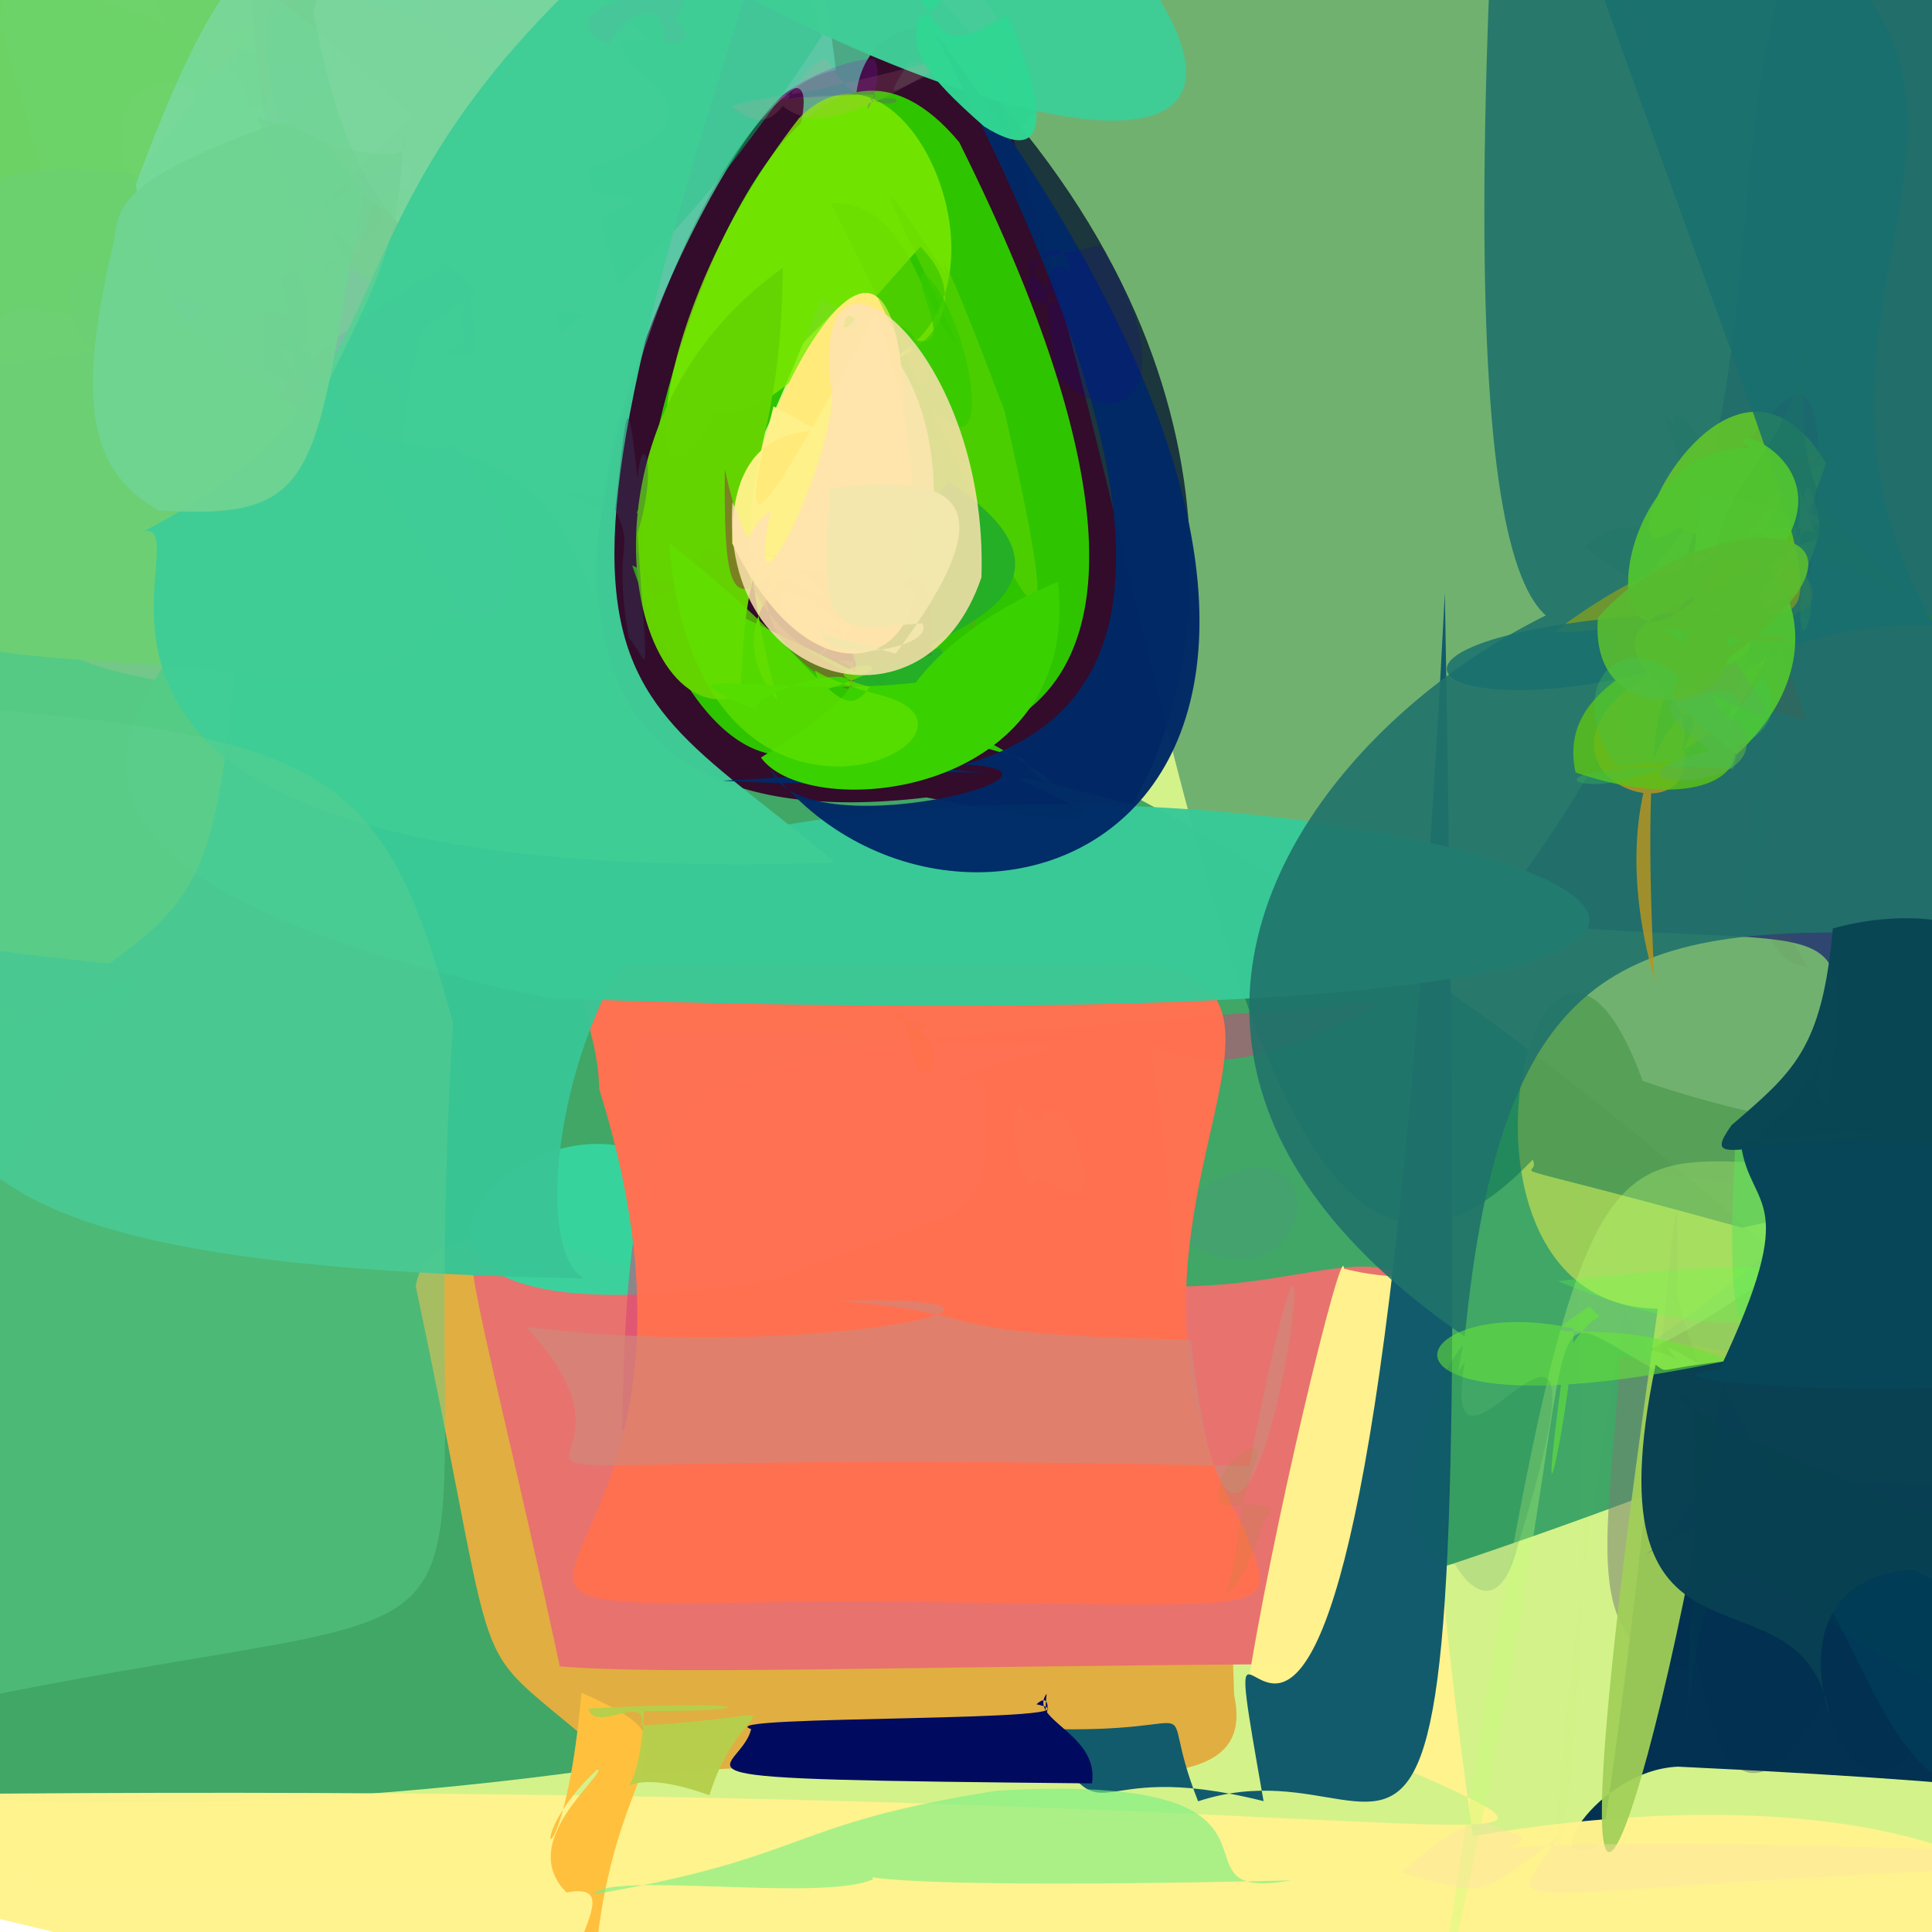 <?xml version="1.0" ?>
<svg xmlns="http://www.w3.org/2000/svg" version="1.1" width="512" height="512">
  <defs/>
  <g>
    <path stroke-width="0" fill="rgb(12, 169, -6)" opacity="1.173" stroke="rgb(139, 182, 153)" stroke-opacity="1.0" stroke-linecap="round" stroke-linejoin="round" d="M 212.264 171.889 C 81.963 70.199 139.083 154.617 -21.421 298.508 C -50.368 273.618 -31.851 244.604 5.244 201.875 C 61.988 86.205 65.135 74.846 76.923 106.639 C 270.531 186.372 147.509 44.394 212.264 171.889"/>
    <path stroke-width="0" fill="rgb(307, 305, 146)" opacity="0.768" stroke="rgb(108, 164, 111)" stroke-opacity="1.0" stroke-linecap="round" stroke-linejoin="round" d="M 139.722 -38.213 C 88.245 151.175 123.763 228.015 5.249 271.283 C -46.442 225.625 -45.62 209.984 -47.317 66.33 C -49.113 -8.182 -55.948 -28.422 15.614 -48.402 C 199.617 -48.197 200.758 -41.449 139.722 -38.213"/>
    <path stroke-width="0" fill="rgb(183, 233, 59)" opacity="0.597" stroke="rgb(245, 97, 201)" stroke-opacity="1.0" stroke-linecap="round" stroke-linejoin="round" d="M 563.839 -46.57 C 586.016 497.634 588.241 535.387 540.017 496.729 C -105.357 502.343 -87.801 502.675 -95.06 478.902 C 79.878 144.455 146.983 152.897 333.192 -51.627 C 391.435 -64.825 407.012 -154.89 563.839 -46.57"/>
    <path stroke-width="0" fill="rgb(10, 139, 89)" opacity="0.733" stroke="rgb(144, 236, 18)" stroke-opacity="1.0" stroke-linecap="round" stroke-linejoin="round" d="M 279.921 24.14 C 62.487 241.456 201.595 66.787 507.877 367.42 C 133.429 528.265 -183.068 504.756 -294.335 352.474 C 35.309 6.241 16.884 -19.985 241.315 -40.925 C 283.11 -42.719 297.681 -45.414 279.921 24.14"/>
    <path stroke-width="0" fill="rgb(155, 52, 98)" opacity="0.524" stroke="rgb(5, 212, 198)" stroke-opacity="1.0" stroke-linecap="round" stroke-linejoin="round" d="M 256.643 313.209 C 286.096 285.953 273.432 290.722 217.486 337.94 C 205.533 339.581 199.627 332.321 199.68 287.812 C 253.528 274.243 285.072 282.319 292.047 287.707 C 237.461 291.842 249.178 304.12 256.643 313.209"/>
    <path stroke-width="0" fill="rgb(225, 174, 65)" opacity="1.015" stroke="rgb(249, 203, 117)" stroke-opacity="1.0" stroke-linecap="round" stroke-linejoin="round" d="M 327.05 449.155 C 335.363 487.389 261.056 459.93 166.786 470.871 C 120.116 428.13 135.738 461.486 110.175 340.901 C 114.052 314.88 176.234 331.273 239.95 376.276 C 239.087 290.281 322.138 261.229 327.05 449.155"/>
    <path stroke-width="0" fill="rgb(232, 114, 110)" opacity="1.116" stroke="rgb(30, 163, 36)" stroke-opacity="1.0" stroke-linecap="round" stroke-linejoin="round" d="M 381.846 348.228 C 357.194 464.702 367.391 460.354 340.174 441.009 C 232.374 441.752 175.42 443.832 148.368 441.611 C 101.923 225.837 111.795 377.574 285.147 338.213 C 341.305 349.414 365.96 320.228 381.846 348.228"/>
    <path stroke-width="0" fill="rgb(129, 70, 86)" opacity="0.52" stroke="rgb(133, 105, 67)" stroke-opacity="1.0" stroke-linecap="round" stroke-linejoin="round" d="M 296.945 281.738 C 306.969 285.699 292.561 293.112 297.229 298.441 C 255.01 288.815 251.826 292.98 290.713 307.392 C 308.477 301.182 319.814 289.596 261.411 287.48 C 249.82 300.073 273.841 295.269 296.945 281.738"/>
    <path stroke-width="0" fill="rgb(53, 213, 158)" opacity="0.96" stroke="rgb(116, 144, 4)" stroke-opacity="1.0" stroke-linecap="round" stroke-linejoin="round" d="M 261.39 288.548 C 262.882 328.606 256.407 317.466 206.796 338.847 C 82.007 360.02 126.623 295.888 165.185 303.836 C 170.182 259.056 147.504 273.706 280.516 277.12 C 233.919 291.321 262.905 282.433 261.39 288.548"/>
    <path stroke-width="0" fill="rgb(216, 62, 120)" opacity="0.515" stroke="rgb(156, 157, 240)" stroke-opacity="1.0" stroke-linecap="round" stroke-linejoin="round" d="M 312.409 371.864 C 290.881 367.626 328.371 351.244 267.912 358.906 C 214.015 363.693 200.512 363.907 164.863 379.028 C 167.288 265.557 174.961 282.537 365.831 265.511 C 280.664 315.549 309.431 212.967 312.409 371.864"/>
    <path stroke-width="0" fill="rgb(88, 130, 163)" opacity="0.14" stroke="rgb(91, 111, 177)" stroke-opacity="1.0" stroke-linecap="round" stroke-linejoin="round" d="M 302.591 328.216 C 355.686 275.582 354.96 352.005 314.541 329.381 C 279.116 398.286 243.753 374.726 242.394 303.378 C 224.103 269.641 226.414 278.498 321.151 275.764 C 305.112 256.925 334.99 313.084 302.591 328.216"/>
    <path stroke-width="0" fill="rgb(278, 113, 82)" opacity="0.996" stroke="rgb(170, 171, 53)" stroke-opacity="1.0" stroke-linecap="round" stroke-linejoin="round" d="M 329.969 405.565 C 338.215 429.739 344.95 425.248 221.096 424.343 C 82.474 426.685 202.339 427.496 158.805 288.685 C 157.777 247.973 115.939 256.211 301.561 255.045 C 360.018 261.156 283.819 323.452 329.969 405.565"/>
    <path stroke-width="0" fill="rgb(64, 0, 140)" opacity="0.824" stroke="rgb(80, 92, 145)" stroke-opacity="1.0" stroke-linecap="round" stroke-linejoin="round" d="M 503.249 -58.832 C 604.671 321.557 530.618 355.432 448.082 410.86 C 433.709 377.663 462.247 383.262 479.701 341.531 C 486.332 227.463 512.957 255.494 394.368 243.996 C 500.573 108.595 430.402 18.711 503.249 -58.832"/>
    <path stroke-width="0" fill="rgb(117, 128, 112)" opacity="0.532" stroke="rgb(252, 26, 53)" stroke-opacity="1.0" stroke-linecap="round" stroke-linejoin="round" d="M 536.043 405.474 C 511.219 478.5 491.203 481.59 483.466 450.647 C 447.276 515.154 448.497 392.486 447.546 442.842 C 417.676 436.287 426.674 407.291 429.308 359.384 C 490.473 367.489 500.539 373.954 536.043 405.474"/>
    <path stroke-width="0" fill="rgb(-7, 48, 81)" opacity="0.99" stroke="rgb(166, 64, 118)" stroke-opacity="1.0" stroke-linecap="round" stroke-linejoin="round" d="M 550.058 479.608 C 573.383 479.026 549.064 473.113 444.681 468.185 C 422.909 469.107 405.947 497.921 424.542 488.512 C 440.688 382.399 445.728 272.96 444.372 343.255 C 469.786 440.912 532.899 385.376 550.058 479.608"/>
    <path stroke-width="0" fill="rgb(263, 243, 141)" opacity="0.982" stroke="rgb(40, 28, 167)" stroke-opacity="1.0" stroke-linecap="round" stroke-linejoin="round" d="M 390.336 486.581 C 657.744 441.236 635.701 690.98 -118.958 477.113 C 430.585 465.125 465.911 513.601 330.231 449.8 C 336.323 408.389 355.956 326.952 356.158 336.199 C 394.457 346.004 365.087 307.028 390.336 486.581"/>
    <path stroke-width="0" fill="rgb(51, 11, 43)" opacity="1" stroke="rgb(50, 94, 209)" stroke-opacity="1.0" stroke-linecap="round" stroke-linejoin="round" d="M 299.975 213.266 C 215.119 190.42 350.393 231.721 245.501 211.332 C 21.251 238.179 318.548 -166.073 168.692 135.913 C 360.462 233.246 169.482 17.269 245.477 6.746 C 336.642 92.965 319.394 181.607 299.975 213.266"/>
    <path stroke-width="0" fill="rgb(47, 196, -38)" opacity="1.019" stroke="rgb(213, 24, 248)" stroke-opacity="1.0" stroke-linecap="round" stroke-linejoin="round" d="M 271.079 200.978 C 276.788 213.106 312.488 216.729 167.529 149.827 C 213.584 285.585 290.271 106.929 217.507 79.423 C 126.047 309.9 182.396 -48.384 254.199 37.681 C 346.44 222.746 218.24 186.58 271.079 200.978"/>
    <path stroke-width="0" fill="rgb(209, 137, 121)" opacity="0.667" stroke="rgb(249, 154, 188)" stroke-opacity="1.0" stroke-linecap="round" stroke-linejoin="round" d="M 315.544 355.035 C 330.601 486.671 359.39 243.814 331.039 388.516 C 62.238 382.669 188.841 404.81 139.387 351.627 C 216.381 361.276 293.295 343.038 221.823 344.747 C 265.631 348.043 241.143 353.66 315.544 355.035"/>
    <path stroke-width="0" fill="rgb(161, 208, 88)" opacity="0.935" stroke="rgb(72, 30, 75)" stroke-opacity="1.0" stroke-linecap="round" stroke-linejoin="round" d="M 552.473 389.866 C 527.806 417.651 483.868 426.694 456.439 366.406 C 441.017 470.99 403.956 593.018 439.336 346.825 C 375.497 345.938 407.608 209.844 435.333 286.462 C 532.584 319.691 549.934 270.706 552.473 389.866"/>
    <path stroke-width="0" fill="rgb(124, 233, 68)" opacity="0.027" stroke="rgb(81, 105, 16)" stroke-opacity="1.0" stroke-linecap="round" stroke-linejoin="round" d="M 553.958 297.711 C 485.765 389.312 448.578 420.086 415.554 305.295 C 431.823 494.957 390.849 582.183 430.633 346.82 C 411.28 279.246 420.9 325.036 506.607 311.709 C 518.667 275.723 530.065 279.103 553.958 297.711"/>
    <path stroke-width="0" fill="rgb(54, 80, -17)" opacity="0.234" stroke="rgb(144, 67, 133)" stroke-opacity="1.0" stroke-linecap="round" stroke-linejoin="round" d="M 461.057 248.179 C 479.406 85.343 478.312 192.151 420.059 144.989 C 434.948 129.342 458.687 158.605 440.746 109.248 C 446.458 114.434 467.592 156.723 455.737 149.716 C 413.487 51.726 495.968 153.981 461.057 248.179"/>
    <path stroke-width="0" fill="rgb(0, 59, 89)" opacity="0.962" stroke="rgb(146, 236, 81)" stroke-opacity="1.0" stroke-linecap="round" stroke-linejoin="round" d="M 555.598 483.587 C 553.055 506.83 547.324 512.426 535.409 472.021 C 486.728 493.254 494.107 369.694 435.973 412.22 C 455.738 397.817 440.569 392.139 470.358 392.307 C 521.084 396.275 550.181 377.501 555.598 483.587"/>
    <path stroke-width="0" fill="rgb(-92, 104, 83)" opacity="0.468" stroke="rgb(33, 182, 73)" stroke-opacity="1.0" stroke-linecap="round" stroke-linejoin="round" d="M 598.239 3.445 C 594.552 301.616 564.27 302.776 461.65 325.344 C 389.08 305.343 409.285 313.182 406.162 307.331 C 315.406 402.638 307.888 70.416 233.489 -43.627 C 616.997 -80.576 610.666 -56.14 598.239 3.445"/>
    <path stroke-width="0" fill="rgb(193, 259, 116)" opacity="0.319" stroke="rgb(149, 5, 211)" stroke-opacity="1.0" stroke-linecap="round" stroke-linejoin="round" d="M 454.709 370.294 C 435.37 351.354 434.44 352.23 478.772 378.381 C 382.755 355.545 438.816 288.202 378.921 545.441 C 424.879 245.971 419.41 321.277 510.475 306.125 C 413.908 386.152 433.961 340.129 454.709 370.294"/>
    <path stroke-width="0" fill="rgb(18, 91, 108)" opacity="1.003" stroke="rgb(172, 68, 187)" stroke-opacity="1.0" stroke-linecap="round" stroke-linejoin="round" d="M 382.905 157.05 C 359.891 605.678 315.315 366.779 334.861 477.319 C 285.755 465.02 294.798 489.734 276.014 458.142 C 324.262 459.769 305.304 446.41 317.507 477.365 C 380.815 456.554 389.95 572.187 382.905 157.05"/>
    <path stroke-width="0" fill="rgb(9, 64, 83)" opacity="0.993" stroke="rgb(63, 146, 150)" stroke-opacity="1.0" stroke-linecap="round" stroke-linejoin="round" d="M 531.335 419.312 C 490.117 407.638 476.548 427.551 484.932 455.157 C 477.974 410.987 419.852 452.514 438.751 361.679 C 444.01 365.307 433.125 360.852 501.673 357.437 C 505.318 354.186 534.356 363.796 531.335 419.312"/>
    <path stroke-width="0" fill="rgb(-4, 72, 70)" opacity="0.187" stroke="rgb(56, 242, 114)" stroke-opacity="1.0" stroke-linecap="round" stroke-linejoin="round" d="M 513.253 446.488 C 548.689 456.76 548.232 462.878 562.577 430.425 C 503.012 391.76 468.058 388.278 444.689 370.414 C 451.377 364.471 449.673 392.496 446.862 458.658 C 453.663 386.392 466.708 425.447 513.253 446.488"/>
    <path stroke-width="0" fill="rgb(136, 157, 142)" opacity="0.624" stroke="rgb(178, 75, 207)" stroke-opacity="1.0" stroke-linecap="round" stroke-linejoin="round" d="M 139.062 53.218 C 175.184 162.038 123.839 186.034 93.001 111.283 C 79.257 101.797 73.126 97.104 72.911 81.201 C 113.127 50.992 91.34 69.729 116.225 31.391 C 137.439 47.908 153.982 61.582 139.062 53.218"/>
    <path stroke-width="0" fill="rgb(-9, 11, 95)" opacity="1.002" stroke="rgb(224, 148, 224)" stroke-opacity="1.0" stroke-linecap="round" stroke-linejoin="round" d="M 277.368 448.852 C 272.191 455.744 291.401 459.346 289.386 472.616 C 164.845 471.431 196.183 470.803 199.056 458.22 C 186.62 454.395 297.434 456.546 274.666 451.655 C 280.109 446.719 276.136 461.235 277.368 448.852"/>
    <path stroke-width="0" fill="rgb(110, 173, 164)" opacity="0.914" stroke="rgb(184, 127, 243)" stroke-opacity="1.0" stroke-linecap="round" stroke-linejoin="round" d="M 133.303 37.018 C 140.623 37.449 133.65 45.158 123.038 50.572 C 64.478 49.403 57.411 41.229 55.586 26.539 C 81.983 -6.685 89.331 -13.971 99.041 -15.673 C 105.516 -9.16 106.599 3.766 133.303 37.018"/>
    <path stroke-width="0" fill="rgb(198, 210, 166)" opacity="1.216" stroke="rgb(108, 154, 4)" stroke-opacity="1.0" stroke-linecap="round" stroke-linejoin="round" d="M 81.611 2.738 C 74.246 15.292 67.524 22.318 56.459 26.138 C 51.019 25.648 41.788 17.875 35.514 12.3 C 38.652 -3.066 48.14 -9.821 59.906 -12.178 C 71.041 -9.911 80.299 -3.436 81.611 2.738"/>
    <path stroke-width="0" fill="rgb(174, 175, 117)" opacity="0.774" stroke="rgb(168, 73, 157)" stroke-opacity="1.0" stroke-linecap="round" stroke-linejoin="round" d="M 71.341 12.217 C 65.874 23.408 60.034 31.525 45.067 42.362 C 20.503 45.275 10.506 45.525 32.032 32.283 C 50.873 19.053 49.851 15.296 30.335 -21.743 C 63.782 -2.857 71.554 4.044 71.341 12.217"/>
    <path stroke-width="0" fill="rgb(5, 169, 97)" opacity="0.532" stroke="rgb(34, 76, 145)" stroke-opacity="1.0" stroke-linecap="round" stroke-linejoin="round" d="M 217.822 9.479 C 166.216 89.071 140.19 87.689 120.333 111.827 C 84.566 112.399 79.425 104.667 106.297 94.294 C 106.538 50.306 109.642 41.25 117.798 -8.769 C 153.992 -35.2 205.297 -42.21 217.822 9.479"/>
    <path stroke-width="0" fill="rgb(161, 177, 137)" opacity="0.995" stroke="rgb(146, 166, 166)" stroke-opacity="1.0" stroke-linecap="round" stroke-linejoin="round" d="M 164.241 249.669 C 165.302 220.447 117.953 220.003 50.411 189.729 C 35.844 186.578 26.502 180.785 32.286 141.75 C 57.123 85.824 64.062 79.147 61.434 95.872 C 124.834 106.229 26.734 188.477 164.241 249.669"/>
    <path stroke-width="0" fill="rgb(123, 256, 228)" opacity="0.337" stroke="rgb(228, 93, 111)" stroke-opacity="1.0" stroke-linecap="round" stroke-linejoin="round" d="M 221.524 18.581 C 181.483 26.138 150.729 148.966 158.411 164.693 C 42.783 148.639 96.767 60.582 76.774 10.989 C 80.571 -0.399 88.282 -7.009 104.905 -8.274 C 171.442 -17.347 210.348 -77.061 221.524 18.581"/>
    <path stroke-width="0" fill="rgb(157, 207, 160)" opacity="0.915" stroke="rgb(205, 179, 25)" stroke-opacity="1.0" stroke-linecap="round" stroke-linejoin="round" d="M 88.91 52.2 C 43.997 81.545 40.07 89.638 -11.551 136.917 C -23.763 138.66 -30.74 131.932 -33.109 109.872 C -19.627 30.671 -11.68 22.668 62.596 21.724 C 73.867 26.803 79.986 34.559 88.91 52.2"/>
    <path stroke-width="0" fill="rgb(58, 197, 149)" opacity="0.978" stroke="rgb(182, 254, 38)" stroke-opacity="1.0" stroke-linecap="round" stroke-linejoin="round" d="M 209.875 231.536 C 157.353 217.493 135.018 328.137 154.867 338.809 C -50.663 335 -21.49 293.598 -17.064 199.213 C -3.863 133.852 -1.294 121.331 51.324 112.944 C 115.212 117.569 117.831 142.428 209.875 231.536"/>
    <path stroke-width="0" fill="rgb(111, 211, 114)" opacity="0.948" stroke="rgb(41, 156, 31)" stroke-opacity="1.0" stroke-linecap="round" stroke-linejoin="round" d="M 66.878 68.257 C 66.548 81.586 60.762 89.833 -1.289 96.509 C -18.31 92.004 -28.153 88.306 -30.405 79.218 C -26.785 3.349 -18 -3.135 -7.755 -4.877 C 56.25 1.635 61.64 11.807 66.878 68.257"/>
    <path stroke-width="0" fill="rgb(167, 191, 210)" opacity="0.783" stroke="rgb(205, 145, 103)" stroke-opacity="1.0" stroke-linecap="round" stroke-linejoin="round" d="M 84.601 69.61 C 58.785 76.207 77.149 81.898 65.246 127.802 C 50.01 124.724 43.276 117.826 35.437 49.289 C 27.694 33.426 33.442 20.107 48.207 22.23 C 97.478 58.421 102.088 68.367 84.601 69.61"/>
    <path stroke-width="0" fill="rgb(149, 174, 134)" opacity="0.63" stroke="rgb(177, 115, 184)" stroke-opacity="1.0" stroke-linecap="round" stroke-linejoin="round" d="M 116.502 27.969 C 110.867 39.625 101.183 43.874 86.744 54.81 C 64.383 23.955 63.164 10.064 54.806 2.73 C 56.413 -0.099 62.778 -8.603 71.726 -11.609 C 80.671 -8.066 89.397 -1.809 116.502 27.969"/>
    <path stroke-width="0" fill="rgb(91, 206, 187)" opacity="0.876" stroke="rgb(248, 218, 2)" stroke-opacity="1.0" stroke-linecap="round" stroke-linejoin="round" d="M 113.882 15.93 C 37.109 22.641 105.815 82.903 35.581 103.366 C 22.376 92.804 16.551 84.465 18.286 74.533 C 49.042 27.853 53.611 18.831 90.15 -8.87 C 108.318 -7.996 114.596 -0.374 113.882 15.93"/>
    <path stroke-width="0" fill="rgb(132, 189, 158)" opacity="0.827" stroke="rgb(186, 43, 132)" stroke-opacity="1.0" stroke-linecap="round" stroke-linejoin="round" d="M 107.871 135.046 C 105.675 149.612 104.447 162.309 87.392 185.551 C 1.617 178.844 3.306 168.281 22.422 144.49 C 41.087 95.774 44.002 83.09 84.154 56.801 C 99.683 60.785 105.421 70.802 107.871 135.046"/>
    <path stroke-width="0" fill="rgb(56, 202, 151)" opacity="0.97" stroke="rgb(50, 4, 202)" stroke-opacity="1.0" stroke-linecap="round" stroke-linejoin="round" d="M 167.703 228.374 C 329.476 174.584 657.9 282.305 145.198 264.555 C -9.673 231.097 35.587 189.768 53.976 160.445 C 100.933 110.581 99.217 110.833 75.8 88.264 C 87.976 152.952 160.631 63.733 167.703 228.374"/>
    <path stroke-width="0" fill="rgb(123, 201, 124)" opacity="0.766" stroke="rgb(88, 236, 179)" stroke-opacity="1.0" stroke-linecap="round" stroke-linejoin="round" d="M 132.842 34.353 C 110.124 55.101 105.209 65.428 97.988 74.5 C 84.543 66.804 89.434 51.653 67.43 20.866 C 58.98 18.594 64.859 9.013 66.035 -7.285 C 125.917 4.955 134.732 19.469 132.842 34.353"/>
    <path stroke-width="0" fill="rgb(136, 140, 187)" opacity="0.664" stroke="rgb(41, 158, 147)" stroke-opacity="1.0" stroke-linecap="round" stroke-linejoin="round" d="M 111.766 87.308 C 84.975 195.029 169.222 175.554 119.996 117.672 C 64.256 148.424 57.27 136.758 58.845 129.768 C 77.661 91.462 91.373 88.564 128.65 62.868 C 136.631 60.447 145.999 65.39 111.766 87.308"/>
    <path stroke-width="0" fill="rgb(118, 217, 152)" opacity="0.942" stroke="rgb(238, 156, 136)" stroke-opacity="1.0" stroke-linecap="round" stroke-linejoin="round" d="M 109.234 30.852 C 68.768 68.133 73.269 70.992 76.636 83.08 C 9.752 77.218 19.575 70.695 -0.113 6.769 C 0.419 -8.114 8.423 -14.874 30.657 -29.565 C 74.051 -0.628 73.008 -2.698 109.234 30.852"/>
    <path stroke-width="0" fill="rgb(106, 209, 95)" opacity="0.811" stroke="rgb(186, 79, 101)" stroke-opacity="1.0" stroke-linecap="round" stroke-linejoin="round" d="M 62.366 -6.473 C 58.568 1.54 50.112 5.965 27.299 73.574 C -5.284 59.448 -11.74 48.865 -33.07 12.186 C -11.457 -50.801 3.008 -43.4 33.17 -33.328 C 54.833 -17.967 63.037 -11.6 62.366 -6.473"/>
    <path stroke-width="0" fill="rgb(107, 214, 148)" opacity="0.519" stroke="rgb(47, 240, 188)" stroke-opacity="1.0" stroke-linecap="round" stroke-linejoin="round" d="M 153.956 37.822 C 175.025 122.646 168.082 68.45 136.656 87.073 C 106.728 57.178 97.306 53.332 74.604 34.569 C 68.318 8.102 67.336 -3.109 83.983 -6.785 C 145.314 0.558 156.99 8.581 153.956 37.822"/>
    <path stroke-width="0" fill="rgb(107, 209, 111)" opacity="0.966" stroke="rgb(57, 64, 14)" stroke-opacity="1.0" stroke-linecap="round" stroke-linejoin="round" d="M 120.395 159.096 C 110.194 175.607 103.797 183.968 47.874 176.646 C -20.077 172.23 -34.343 173.087 -40.24 127.647 C -22.865 47.548 -9.755 41.43 35.504 46.087 C 46.863 118.307 78.361 80.356 120.395 159.096"/>
    <path stroke-width="0" fill="rgb(133, 211, 188)" opacity="0.222" stroke="rgb(79, 177, 96)" stroke-opacity="1.0" stroke-linecap="round" stroke-linejoin="round" d="M 168.946 52.861 C 117.647 80.254 128.572 97.697 115.453 103.594 C 77.171 96.568 82.857 77.268 79.91 74.591 C 80.364 47.049 82.457 78.458 72.226 51.961 C 102.264 47.415 64.187 34.223 168.946 52.861"/>
    <path stroke-width="0" fill="rgb(117, 210, 153)" opacity="0.547" stroke="rgb(6, 17, 173)" stroke-opacity="1.0" stroke-linecap="round" stroke-linejoin="round" d="M 172.46 10.927 C 102.042 4.657 109.753 27.484 94.562 67.055 C 67.797 41.068 69.268 32.38 66.309 -3.131 C 63.5 -17.719 78.597 -19.134 107.036 -41.146 C 99.725 -11.459 130.181 -27.988 172.46 10.927"/>
    <path stroke-width="0" fill="rgb(111, 207, 120)" opacity="0.537" stroke="rgb(136, 228, 252)" stroke-opacity="1.0" stroke-linecap="round" stroke-linejoin="round" d="M 64.056 153.964 C 58.641 226.239 55.742 236.242 28.987 255.334 C -65.097 246.052 -65.827 236.757 -46.561 190.601 C -51.586 127.49 -47 116.988 4.293 81.494 C 71.472 88.537 69.108 102.302 64.056 153.964"/>
    <path stroke-width="0" fill="rgb(32, 115, 107)" opacity="0.895" stroke="rgb(169, 67, 5)" stroke-opacity="1.0" stroke-linecap="round" stroke-linejoin="round" d="M 915.717 225.481 C 515.069 312.58 407.948 154.747 388.185 354.199 C 242.506 254.327 413.766 128.146 479.733 152.341 C 498.998 -25.053 378.411 378.673 394.926 -9.683 C 572.549 -65.478 602.802 -29.209 915.717 225.481"/>
    <path stroke-width="0" fill="rgb(123, 214, 159)" opacity="0.895" stroke="rgb(81, 97, 150)" stroke-opacity="1.0" stroke-linecap="round" stroke-linejoin="round" d="M 167.62 17.519 C 190.633 35.661 173.031 40.522 105.539 59.313 C 96.898 48.338 89.668 37.573 83.067 3.482 C 91.505 -33.611 112.627 -27.783 152.97 -33.557 C 166.538 -32.97 150.955 -7.554 167.62 17.519"/>
    <path stroke-width="0" fill="rgb(64, 205, 150)" opacity="0.978" stroke="rgb(160, 222, 69)" stroke-opacity="1.0" stroke-linecap="round" stroke-linejoin="round" d="M 225.685 -85.251 C 130.769 189.773 155.061 172.49 221.294 228.597 C -16.877 236.405 56.378 138.143 38.183 140.76 C 115.921 99.939 76.777 59.26 168.049 -18.385 C 270.497 46.932 406.89 70.702 225.685 -85.251"/>
    <path stroke-width="0" fill="rgb(111, 212, 146)" opacity="0.948" stroke="rgb(47, 242, 175)" stroke-opacity="1.0" stroke-linecap="round" stroke-linejoin="round" d="M 96.098 51.456 C 82.931 125.792 85.785 138.046 42.104 135.267 C 23.55 124.773 20.059 106.488 30.181 63.86 C 31.328 54.807 31.897 47.384 73.52 32.639 C 87.846 35.907 89.866 43.092 96.098 51.456"/>
    <path stroke-width="0" fill="rgb(113, 210, 149)" opacity="0.481" stroke="rgb(241, 186, 64)" stroke-opacity="1.0" stroke-linecap="round" stroke-linejoin="round" d="M 106.906 36.931 C 105.431 67.431 100.037 73.989 81.535 112.614 C 65.604 94.884 59.812 88.308 67.576 93.526 C 108.78 89.619 82.356 73.851 68.096 30.865 C 96.144 43.185 109.64 42.899 106.906 36.931"/>
    <path stroke-width="0" fill="rgb(-24, 41, 103)" opacity="0.975" stroke="rgb(132, 6, 52)" stroke-opacity="1.0" stroke-linecap="round" stroke-linejoin="round" d="M 247.613 8.53 C 404.862 215.926 256.486 271.664 204.197 203.726 C 212.898 227.497 307.381 200.344 243.655 202.721 C 274.941 207.638 277.816 201.908 191.563 206.889 C 281.107 212.069 343.529 190.655 247.613 8.53"/>
    <path stroke-width="0" fill="rgb(94, 207, 142)" opacity="0.438" stroke="rgb(95, 118, 70)" stroke-opacity="1.0" stroke-linecap="round" stroke-linejoin="round" d="M 120.053 271.111 C 108.599 456.165 153.049 418.21 -3.48 449.516 C -50.913 347.634 -37.155 324.627 -35.951 275.155 C -41.401 197.63 -41.098 183.493 -18.849 186.801 C 89.067 194.279 102.079 205.333 120.053 271.111"/>
    <path stroke-width="0" fill="rgb(94, 226, 87)" opacity="0.518" stroke="rgb(220, 29, 131)" stroke-opacity="1.0" stroke-linecap="round" stroke-linejoin="round" d="M 524.69 334.968 C 467.054 357.953 471.098 321.73 471.625 335.967 C 465.034 353.283 455.796 368.235 460.144 299.069 C 457.198 300.908 471.456 327.006 565.242 310.822 C 515.221 301.851 489.984 311.904 524.69 334.968"/>
    <path stroke-width="0" fill="rgb(118, 201, 122)" opacity="0.182" stroke="rgb(140, 149, 245)" stroke-opacity="1.0" stroke-linecap="round" stroke-linejoin="round" d="M 573.402 353.302 C 577.663 372.275 543.032 374.666 439.19 354.658 C 473.308 330.603 480.968 320.029 502.083 292.418 C 533.61 285.098 511.842 311.089 520.895 305.299 C 525.511 291.936 521.25 311.642 573.402 353.302"/>
    <path stroke-width="0" fill="rgb(65, 98, 81)" opacity="0.397" stroke="rgb(170, 200, 71)" stroke-opacity="1.0" stroke-linecap="round" stroke-linejoin="round" d="M 453.549 190.1 C 438.7 191.802 428.192 192.847 439.812 181.21 C 442.392 207.08 460.019 208.082 429.326 194.603 C 445.965 164.214 462.361 138.313 478.621 190.872 C 437.193 178.153 450.895 204.25 453.549 190.1"/>
    <path stroke-width="0" fill="rgb(85, 185, 53)" opacity="0.745" stroke="rgb(16, 123, 249)" stroke-opacity="1.0" stroke-linecap="round" stroke-linejoin="round" d="M 446.003 160.302 C 476.689 165.122 483.173 149.682 452.826 193.508 C 451.856 142.521 465.822 138.941 482.784 122.843 C 469.107 191.295 485.493 162.932 477.676 150.883 C 465.651 155.993 473.399 174.299 446.003 160.302"/>
    <path stroke-width="0" fill="rgb(101, 201, 39)" opacity="0.857" stroke="rgb(86, 245, 59)" stroke-opacity="1.0" stroke-linecap="round" stroke-linejoin="round" d="M 483.922 122.76 C 457.392 78.466 421.073 157.734 444.535 139.803 C 486.083 154.86 457.713 164.105 476.065 157.499 C 487.689 130.571 481.962 135.151 466.14 139.318 C 463.29 153.479 468.433 168.554 483.922 122.76"/>
    <path stroke-width="0" fill="rgb(104, 230, 54)" opacity="0.574" stroke="rgb(240, 203, 160)" stroke-opacity="1.0" stroke-linecap="round" stroke-linejoin="round" d="M 458.402 360.434 C 422.001 345.899 401.549 359.564 421.277 346.132 C 426.113 352.167 424.178 343.888 414.758 359.177 C 405.596 425.111 416.808 369.318 417.045 352.097 C 370.398 341.607 354.555 382.772 458.402 360.434"/>
    <path stroke-width="0" fill="rgb(105, 210, 83)" opacity="0.911" stroke="rgb(74, 216, 157)" stroke-opacity="1.0" stroke-linecap="round" stroke-linejoin="round" d="M 470.456 140.063 C 455.291 156.582 464.476 177.215 467.272 166.517 C 473.78 167.505 479.571 153.776 456.97 194.129 C 471.915 138.033 492.085 136.133 450.757 131.399 C 449.375 148.311 441.864 175.35 470.456 140.063"/>
    <path stroke-width="0" fill="rgb(2, 96, 76)" opacity="0.136" stroke="rgb(88, 37, 250)" stroke-opacity="1.0" stroke-linecap="round" stroke-linejoin="round" d="M 387.517 413.848 C 388.107 350.218 383.829 376.623 387.787 356.276 C 363.974 385.467 392.963 447.566 402.206 409.677 C 431.613 314.516 380.234 408.111 388.167 361.036 C 362.899 396.007 378.972 418.798 387.517 413.848"/>
    <path stroke-width="0" fill="rgb(53, 48, 130)" opacity="0.352" stroke="rgb(126, 163, 93)" stroke-opacity="1.0" stroke-linecap="round" stroke-linejoin="round" d="M 565.786 297.272 C 503.483 338.038 496.946 343.288 570.436 315.279 C 476.952 336.222 441.911 304.292 485.482 304.672 C 525.599 331.357 532.849 325.157 489.798 287.215 C 475.403 283.565 519.444 280.04 565.786 297.272"/>
    <path stroke-width="0" fill="rgb(156, 170, 11)" opacity="0.594" stroke="rgb(209, 48, 130)" stroke-opacity="1.0" stroke-linecap="round" stroke-linejoin="round" d="M 479.736 160.107 C 484.679 151.031 461.334 130.103 412.018 167.436 C 453.278 168.907 436.921 136.072 426.195 176.544 C 455.001 171.573 449.355 120.878 481.573 120.855 C 444.969 156.772 439.708 188.913 479.736 160.107"/>
    <path stroke-width="0" fill="rgb(181, 150, 33)" opacity="0.848" stroke="rgb(24, 219, 248)" stroke-opacity="1.0" stroke-linecap="round" stroke-linejoin="round" d="M 446.367 198.372 C 458.082 174.073 420.957 198.176 438.437 259.645 C 434.058 175.498 443.647 169.713 453.463 194.646 C 431.053 205.281 458.699 203.434 438.631 177.451 C 396.331 203.032 450.3 224.508 446.367 198.372"/>
    <path stroke-width="0" fill="rgb(277, 192, 62)" opacity="1.027" stroke="rgb(231, 197, 84)" stroke-opacity="1.0" stroke-linecap="round" stroke-linejoin="round" d="M 157.066 530.365 C 141.763 522.979 168.837 498.043 150.13 501.518 C 136.759 488.138 159.886 471.072 158.583 468.667 C 136.256 489.012 149.08 504.758 154.107 448.605 C 190.127 464.347 159.623 462.038 157.066 530.365"/>
    <path stroke-width="0" fill="rgb(37, 121, 57)" opacity="0.496" stroke="rgb(103, 59, 33)" stroke-opacity="1.0" stroke-linecap="round" stroke-linejoin="round" d="M 529.494 185.034 C 482.583 129.684 475.214 141.772 478.759 88.648 C 474.8 133.909 434.269 126.709 467.692 191.632 C 465.441 143.259 458.097 148.231 509.661 135.975 C 445.202 151.609 511.375 142.085 529.494 185.034"/>
    <path stroke-width="0" fill="rgb(220, 201, 209)" opacity="0.867" stroke="rgb(185, 2, 196)" stroke-opacity="1.0" stroke-linecap="round" stroke-linejoin="round" d="M 235.039 159.892 C 240.433 123.372 243.301 139.312 237.876 143.241 C 248.579 181.349 196.855 178.771 208.589 146.508 C 207.089 115.387 219.224 109.075 234.138 139.269 C 235.097 160.785 231.888 177.745 235.039 159.892"/>
    <path stroke-width="0" fill="rgb(284, 223, 167)" opacity="0.385" stroke="rgb(20, 22, 171)" stroke-opacity="1.0" stroke-linecap="round" stroke-linejoin="round" d="M 586.655 493.162 C 391.161 498.176 395.832 512.414 413.189 486.73 C 391.025 502.801 395.064 502.815 371.426 496.222 C 392.802 477.771 393.061 483.321 403.589 487.055 C 397.317 496.191 353.998 482.05 586.655 493.162"/>
    <path stroke-width="0" fill="rgb(102, 144, 34)" opacity="0.212" stroke="rgb(107, 142, 219)" stroke-opacity="1.0" stroke-linecap="round" stroke-linejoin="round" d="M 479.56 164.941 C 470.148 153.704 431.281 188.644 425.062 163.117 C 450.399 166.645 433.623 161.923 430.168 192.025 C 441.19 214.887 451.258 196.188 453.214 186.407 C 462.574 205.415 458.091 161.807 479.56 164.941"/>
    <path stroke-width="0" fill="rgb(231, 261, 72)" opacity="0.546" stroke="rgb(68, 33, 14)" stroke-opacity="1.0" stroke-linecap="round" stroke-linejoin="round" d="M 233.932 94.665 C 231.643 72.553 245.22 98.373 236.038 150.642 C 259.542 158.388 200.808 165.887 209.184 146.499 C 215.601 79.843 242.08 65.751 233.9 108.624 C 218.874 103.702 232.825 112.484 233.932 94.665"/>
    <path stroke-width="0" fill="rgb(100, 270, 64)" opacity="0.262" stroke="rgb(66, 116, 174)" stroke-opacity="1.0" stroke-linecap="round" stroke-linejoin="round" d="M 507.114 290.872 C 551.734 330.867 488.001 303.502 466.5 315.985 C 510.64 327.287 472.745 308.886 479.524 341.69 C 488.65 337.689 482.479 331.939 412.75 339.492 C 495.041 373.217 502.363 322.066 507.114 290.872"/>
    <path stroke-width="0" fill="rgb(17, 58, 74)" opacity="0.504" stroke="rgb(72, 96, 46)" stroke-opacity="1.0" stroke-linecap="round" stroke-linejoin="round" d="M 508.554 309.549 C 487.248 282.989 476.06 303.152 483.937 275.055 C 475.295 305.578 453.531 291.562 475.796 320.078 C 472.883 326.709 484.667 309.982 459.282 302.067 C 469.386 304.569 502.698 292.697 508.554 309.549"/>
    <path stroke-width="0" fill="rgb(128, 236, -61)" opacity="0.803" stroke="rgb(109, 130, 136)" stroke-opacity="1.0" stroke-linecap="round" stroke-linejoin="round" d="M 243.915 65.354 C 229.085 81.577 204.26 113.043 189.591 109.373 C 169.97 147.078 168.518 86.834 211.762 31.325 C 241.678 0.814 277.014 87.862 227.182 98.183 C 240.712 97.261 260.962 82.904 243.915 65.354"/>
    <path stroke-width="0" fill="rgb(181, 207, 76)" opacity="0.96" stroke="rgb(47, 230, 138)" stroke-opacity="1.0" stroke-linecap="round" stroke-linejoin="round" d="M 188.009 475.761 C 156.169 464.318 169.087 487.733 170.655 453.449 C 206.213 453.545 197.779 450.36 155.88 452.807 C 157.799 459.512 171.793 448.366 169.894 457.275 C 216.28 454.735 196.629 447.62 188.009 475.761"/>
    <path stroke-width="0" fill="rgb(301, 234, 122)" opacity="1.118" stroke="rgb(224, 116, 184)" stroke-opacity="1.0" stroke-linecap="round" stroke-linejoin="round" d="M 218.672 146.25 C 242.49 155.601 254.389 163.291 195.892 144.73 C 194.408 122.735 236.3 31.769 239.573 106.739 C 241.65 132.794 226.698 69.811 223.491 86.548 C 240.13 88.587 234.136 124.177 218.672 146.25"/>
    <path stroke-width="0" fill="rgb(106, 218, -19)" opacity="0.475" stroke="rgb(192, 162, 61)" stroke-opacity="1.0" stroke-linecap="round" stroke-linejoin="round" d="M 253.57 91.148 C 243.659 66.805 220.82 27.392 250.78 72.889 C 249.086 67.628 249.863 65.321 266.219 108.983 C 289.791 212.633 262.737 137.43 220.144 53.858 C 241.348 52.944 244.003 82.53 253.57 91.148"/>
    <path stroke-width="0" fill="rgb(89, 194, 23)" opacity="0.831" stroke="rgb(203, 244, 116)" stroke-opacity="1.0" stroke-linecap="round" stroke-linejoin="round" d="M 435.328 160.873 C 488.106 148.538 469.173 178.641 444.475 179.613 C 476.041 200.821 455.363 217.714 417.531 204.699 C 409.568 167.779 484.94 172.191 476.385 127.093 C 484.58 160.537 485.741 117.364 435.328 160.873"/>
    <path stroke-width="0" fill="rgb(248, 149, 159)" opacity="0.141" stroke="rgb(218, 116, 242)" stroke-opacity="1.0" stroke-linecap="round" stroke-linejoin="round" d="M 193.727 28.01 C 207.936 40.045 208.136 19.823 218.751 15.42 C 230.467 34.351 237.881 21.164 205.896 26.657 C 213.127 34.245 224.22 33.559 253.703 14.661 C 199.786 28.692 211.727 23.508 193.727 28.01"/>
    <path stroke-width="0" fill="rgb(54, 202, -54)" opacity="0.803" stroke="rgb(209, 231, 207)" stroke-opacity="1.0" stroke-linecap="round" stroke-linejoin="round" d="M 240.91 89.803 C 247.281 91.577 229.097 77.316 246.015 97.643 C 244.742 110.555 252.838 100.802 241.718 101.538 C 267.85 137.205 256.548 80.176 244.475 72.216 C 241.809 77.167 254.753 93.727 240.91 89.803"/>
    <path stroke-width="0" fill="rgb(124, 201, 181)" opacity="0.115" stroke="rgb(160, 101, 15)" stroke-opacity="1.0" stroke-linecap="round" stroke-linejoin="round" d="M 256.603 16.566 C 236.876 21.693 232.536 30.279 240.799 16.442 C 273.072 11.455 246.976 6.093 274.197 30.138 C 239.153 -17.875 225.326 -12.652 244.394 -21.894 C 260.755 -2.503 282.191 27.681 256.603 16.566"/>
    <path stroke-width="0" fill="rgb(101, 213, -36)" opacity="0.986" stroke="rgb(65, 216, 8)" stroke-opacity="1.0" stroke-linecap="round" stroke-linejoin="round" d="M 196.25 184.232 C 197.74 142.816 203.181 147.908 206.642 151.96 C 229.501 140.686 183.836 158.172 206.027 185.728 C 189.295 120.871 207.046 130.046 207.462 70.949 C 147.811 113.633 167.232 195.751 196.25 184.232"/>
    <path stroke-width="0" fill="rgb(120, 238, 132)" opacity="0.624" stroke="rgb(90, 90, 4)" stroke-opacity="1.0" stroke-linecap="round" stroke-linejoin="round" d="M 231.435 497.967 C 218.667 504.195 160.806 495.786 157.277 502.034 C 215.071 492.152 208.029 483.359 264.252 474.546 C 353.142 469.459 306.013 504.728 342.123 498.33 C 210.473 501.405 230.181 494.815 231.435 497.967"/>
    <path stroke-width="0" fill="rgb(84, 172, 17)" opacity="0.636" stroke="rgb(221, 115, 83)" stroke-opacity="1.0" stroke-linecap="round" stroke-linejoin="round" d="M 241.315 158.798 C 237.543 138.215 240.509 137.026 253.883 134.638 C 260.586 175.099 253.016 177.823 263.458 148.928 C 268.425 147.655 272.669 150.483 223.296 138.608 C 238.477 136.494 262.805 142.478 241.315 158.798"/>
    <path stroke-width="0" fill="rgb(103, 46, 77)" opacity="0.708" stroke="rgb(33, 3, 29)" stroke-opacity="1.0" stroke-linecap="round" stroke-linejoin="round" d="M 536.125 294.197 C 505.246 317.269 508.623 331.807 522.599 340.461 C 525.122 249.825 539.6 297.545 500.499 297.831 C 467.902 297.37 491.385 295.96 524.112 298.187 C 531.096 267.721 536.846 289.424 536.125 294.197"/>
    <path stroke-width="0" fill="rgb(21, -3, 154)" opacity="0.181" stroke="rgb(248, 252, 104)" stroke-opacity="1.0" stroke-linecap="round" stroke-linejoin="round" d="M 283.533 71.84 C 280.36 54.244 262.685 83.538 280.139 79.966 C 269.422 66.763 268.054 70.793 291.499 64.918 C 314.117 100.708 298.565 117.836 280.215 99.499 C 276.459 80.253 276.107 66.129 283.533 71.84"/>
    <path stroke-width="0" fill="rgb(140, 74, 58)" opacity="0.589" stroke="rgb(162, 125, 252)" stroke-opacity="1.0" stroke-linecap="round" stroke-linejoin="round" d="M 228.32 179.825 C 229.872 191.581 188.59 164.072 208.785 148.497 C 194.668 161.153 191.742 161.022 192.079 124.2 C 201.787 171.375 215.324 123.909 226.192 164.542 C 188.63 124.695 189.091 164.26 228.32 179.825"/>
    <path stroke-width="0" fill="rgb(37, 174, 39)" opacity="0.991" stroke="rgb(199, 73, 61)" stroke-opacity="1.0" stroke-linecap="round" stroke-linejoin="round" d="M 251.416 127.798 C 220.202 162.147 231.371 176.88 218.169 164.433 C 244.021 180.681 200.674 200.333 227.179 194.437 C 259.766 199.825 260.006 191.887 249.299 171.884 C 228.274 173.329 300.843 159.926 251.416 127.798"/>
    <path stroke-width="0" fill="rgb(55, 70, 100)" opacity="0.312" stroke="rgb(62, 169, 131)" stroke-opacity="1.0" stroke-linecap="round" stroke-linejoin="round" d="M 166.627 169 C 162.179 142.626 168.557 146.858 163.013 134.987 C 165.958 110.719 166.038 99.367 168.967 126.795 C 170.012 112.945 174.63 123.128 168.952 141.319 C 171.8 184.725 172.249 175.749 166.627 169"/>
    <path stroke-width="0" fill="rgb(53, 133, 29)" opacity="0.492" stroke="rgb(141, 73, 180)" stroke-opacity="1.0" stroke-linecap="round" stroke-linejoin="round" d="M 246.929 173.698 C 248.02 130.687 229.582 166.744 215.382 174.942 C 232.286 161.58 216.19 140.932 205.366 156.043 C 211.008 156.702 225.686 161.586 226.362 177.504 C 219.117 171.917 218.209 177.773 246.929 173.698"/>
    <path stroke-width="0" fill="rgb(293, 242, 138)" opacity="0.965" stroke="rgb(59, 88, 207)" stroke-opacity="1.0" stroke-linecap="round" stroke-linejoin="round" d="M 242.204 156.021 C 233.466 160.008 251.973 140.236 232.352 82.862 C 204.318 132.938 193.153 154.223 204.988 107.703 C 233.52 122.815 193.225 100.089 194.055 144.0 C 214.117 185.228 241.104 176.623 242.204 156.021"/>
    <path stroke-width="0" fill="rgb(6, 70, 88)" opacity="0.999" stroke="rgb(247, 230, 75)" stroke-opacity="1.0" stroke-linecap="round" stroke-linejoin="round" d="M 520.633 318.564 C 530.1 343.924 502.442 348.145 536.544 364.402 C 523.493 371.88 423.314 366.143 455.662 363.002 C 477.777 316.348 463.894 321.051 461.41 303.516 C 546.57 299.327 597.43 279.569 520.633 318.564"/>
    <path stroke-width="0" fill="rgb(9, 70, 84)" opacity="0.987" stroke="rgb(63, 27, 242)" stroke-opacity="1.0" stroke-linecap="round" stroke-linejoin="round" d="M 559.062 304.329 C 521.586 315.489 489.07 323.802 565.315 314.847 C 480.196 288.029 446.059 316.33 458.866 298.203 C 474.995 284.207 482.904 278.265 485.7 246.055 C 504.679 240.741 551.616 236.257 559.062 304.329"/>
    <path stroke-width="0" fill="rgb(124, 167, 73)" opacity="0.516" stroke="rgb(175, 14, 186)" stroke-opacity="1.0" stroke-linecap="round" stroke-linejoin="round" d="M 482.165 138.363 C 476.045 107.972 476.761 163.674 477.633 155.435 C 478.171 129.282 441.257 160.64 471.316 129.86 C 474.47 130.121 461.279 151.597 462.19 152.707 C 461.454 153.756 475.587 142.254 482.165 138.363"/>
    <path stroke-width="0" fill="rgb(181, 269, 156)" opacity="0.964" stroke="rgb(69, 96, 95)" stroke-opacity="1.0" stroke-linecap="round" stroke-linejoin="round" d="M 219.931 129.316 C 217.182 168.791 219.372 167.419 244.448 165.156 C 248.618 173.023 209.725 177.192 219.626 164.077 C 217.121 169.024 211.435 166.02 237.372 173.202 C 267.166 133.25 255.065 124.925 219.931 129.316"/>
    <path stroke-width="0" fill="rgb(23, 111, 110)" opacity="0.835" stroke="rgb(213, 60, 128)" stroke-opacity="1.0" stroke-linecap="round" stroke-linejoin="round" d="M 512.802 165.861 C 465.865 163.884 457.801 189.434 464.162 169.455 C 378.784 202.392 337.218 164.776 461.866 161.765 C 493.173 167.82 477.007 149.658 408.291 -48.056 C 584.695 6.062 454.894 67.535 512.802 165.861"/>
    <path stroke-width="0" fill="rgb(58, 209, -41)" opacity="1.065" stroke="rgb(161, 221, 239)" stroke-opacity="1.0" stroke-linecap="round" stroke-linejoin="round" d="M 280.362 154.209 C 286.867 211.546 214.246 218.238 201.655 200.767 C 259.176 164.553 192.35 184.318 201.091 188.437 C 166.878 174.128 208.292 186.211 247.888 180.226 C 231.871 196.997 242.718 169.403 280.362 154.209"/>
    <path stroke-width="0" fill="rgb(81, 197, 48)" opacity="0.94" stroke="rgb(18, 74, 38)" stroke-opacity="1.0" stroke-linecap="round" stroke-linejoin="round" d="M 469.384 148.84 C 434.536 167.027 413.493 162.944 460.248 199.94 C 496.541 166.691 459.229 126.876 448.695 159.252 C 420.324 183.962 428.161 116.751 463.669 118.83 C 454.25 110.349 491.596 122.578 469.384 148.84"/>
    <path stroke-width="0" fill="rgb(92, 178, 71)" opacity="0.581" stroke="rgb(33, 154, 97)" stroke-opacity="1.0" stroke-linecap="round" stroke-linejoin="round" d="M 452.494 183.517 C 474.664 194.626 468.674 188.532 459.966 175.467 C 431.453 185.746 444.579 191.781 452.97 198.894 C 413.804 209.067 475.568 212.683 460.497 190.264 C 457.41 195.104 447.042 170.495 452.494 183.517"/>
    <path stroke-width="0" fill="rgb(96, 226, -60)" opacity="0.727" stroke="rgb(246, 139, 70)" stroke-opacity="1.0" stroke-linecap="round" stroke-linejoin="round" d="M 216.841 183.383 C 252.673 172.27 207.349 176.399 230.553 182.007 C 222.029 193.862 219.091 176.378 177.378 144.005 C 185.041 237.065 270.685 195.084 234.283 184.457 C 209.011 177.992 217.436 173.677 216.841 183.383"/>
    <path stroke-width="0" fill="rgb(267, 226, 178)" opacity="0.838" stroke="rgb(228, 103, 140)" stroke-opacity="1.0" stroke-linecap="round" stroke-linejoin="round" d="M 260.088 153.02 C 245.235 196.927 190.606 181.557 194.128 133.027 C 200.494 148.405 195.946 141.099 204.256 135.367 C 196.418 171.992 219.415 125.532 220.581 105.324 C 212.454 52.833 262.24 90.789 260.088 153.02"/>
    <path stroke-width="0" fill="rgb(88, 187, 48)" opacity="0.92" stroke="rgb(85, 235, 219)" stroke-opacity="1.0" stroke-linecap="round" stroke-linejoin="round" d="M 455.58 176.207 C 514.184 133.756 448.481 133.692 423.456 163.764 C 420.509 200.12 476.05 184.934 451.844 161.526 C 427.661 193.329 462.876 176.779 439.258 165.972 C 504.714 177.725 458.516 159.054 455.58 176.207"/>
    <path stroke-width="0" fill="rgb(63, 200, 83)" opacity="0.307" stroke="rgb(64, 113, 26)" stroke-opacity="1.0" stroke-linecap="round" stroke-linejoin="round" d="M 459.337 203.757 C 376.139 199.471 439.207 227.063 467.01 178.778 C 480.885 203.146 434.387 201.911 428.173 203.188 C 413.948 181.822 429.257 165.882 444.991 179.296 C 435.942 199.914 470.736 161.873 459.337 203.757"/>
    <path stroke-width="0" fill="rgb(131, 214, 144)" opacity="0.063" stroke="rgb(0, 0, 0)" stroke-opacity="0.0" stroke-linecap="round" stroke-linejoin="round" d="M 86.336 7.239 C 80.174 22.452 81.418 24.336 78.983 17.615 C 60.749 11.019 61.802 12.361 63.27 18.072 C 61.654 14.132 58.908 17.711 64.513 -0.503 C 80.988 -2.307 82.684 -0.444 86.336 7.239"/>
    <path stroke-width="0" fill="rgb(145, 167, 163)" opacity="-0.108" stroke="rgb(0, 0, 0)" stroke-opacity="0.0" stroke-linecap="round" stroke-linejoin="round" d="M 17.639 0.918 C 19.366 9.439 21.167 10.833 26.575 7.31 C 27 6.438 25.816 -0.635 20.782 -3.568 C 11.944 -1.189 13.392 -1.181 18.357 -2.73 C 20.679 -2.403 19.125 -0.153 17.639 0.918"/>
    <path stroke-width="0" fill="rgb(88, 100, 116)" opacity="0.043" stroke="rgb(0, 0, 0)" stroke-opacity="0.0" stroke-linecap="round" stroke-linejoin="round" d="M 435.207 0.36 C 432.667 16.143 434.937 20.627 430.705 20.404 C 435.074 16.923 437.332 10.759 431.343 -1.624 C 421.391 -3.682 426.033 -3.534 429.557 -0.381 C 431.998 6.365 435.458 10.044 435.207 0.36"/>
    <path stroke-width="0" fill="rgb(98, 167, 168)" opacity="0.195" stroke="rgb(0, 0, 0)" stroke-opacity="0.0" stroke-linecap="round" stroke-linejoin="round" d="M 179.221 5.394 C 186.686 11.894 174.615 13.473 176.038 9.225 C 175.849 -0.292 166.018 3.506 161.232 11.544 C 152.132 8.557 154.993 2.025 167.239 -0.719 C 184.323 -6.257 183.127 -4.199 179.221 5.394"/>
    <path stroke-width="0" fill="rgb(124, 211, 140)" opacity="0.063" stroke="rgb(0, 0, 0)" stroke-opacity="0.0" stroke-linecap="round" stroke-linejoin="round" d="M 73.327 18.521 C 71.299 20.552 71.938 31.101 65.609 28.01 C 66.582 24.337 63.493 21.69 60.352 18.209 C 60.24 12.531 61.633 5.358 63.466 6.652 C 70.696 3.15 68.94 12.747 73.327 18.521"/>
    <path stroke-width="0" fill="rgb(49, 214, 147)" opacity="0.974" stroke="rgb(0, 0, 0)" stroke-opacity="0.0" stroke-linecap="round" stroke-linejoin="round" d="M 267.041 4.025 C 277.83 29.195 278.488 44.633 260.769 33.492 C 244.538 19.222 241.08 13.355 243.516 4.721 C 256.401 -1.685 250.71 -15.57 243.533 -1.405 C 250.64 13.639 254.506 10.743 267.041 4.025"/>
    <path stroke-width="0" fill="rgb(140, 19, 196)" opacity="0.222" stroke="rgb(0, 0, 0)" stroke-opacity="0.0" stroke-linecap="round" stroke-linejoin="round" d="M 230.073 27.428 C 240.519 23.322 239.564 29.888 230.38 26.309 C 234.968 24.747 231.353 24.579 206.371 26.381 C 208.234 23.339 222.911 15.48 231.711 15.671 C 234.731 20.489 228.883 32.874 230.073 27.428"/>
    <path stroke-width="0" fill="rgb(87, 112, 44)" opacity="0.078" stroke="rgb(0, 0, 0)" stroke-opacity="0.0" stroke-linecap="round" stroke-linejoin="round" d="M 467.465 244.937 C 471.997 254.809 473.097 254.504 479.259 256.564 C 472.364 245.004 472.708 245.43 469.933 247.052 C 477.342 238.007 481.437 232.507 474.156 242.182 C 478.574 240.007 477.28 242.666 467.465 244.937"/>
    <path stroke-width="0" fill="rgb(221, 140, 127)" opacity="0.022" stroke="rgb(0, 0, 0)" stroke-opacity="0.0" stroke-linecap="round" stroke-linejoin="round" d="M 283.913 298.922 C 289.901 316.071 289.243 320.026 274.68 311.968 C 273.208 316.984 269.798 312.569 268.251 295.938 C 272.548 290.187 267.133 292.458 275.858 297.205 C 276.528 291.571 283.032 295.084 283.913 298.922"/>
    <path stroke-width="0" fill="rgb(93, 159, 171)" opacity="0.01" stroke="rgb(0, 0, 0)" stroke-opacity="0.0" stroke-linecap="round" stroke-linejoin="round" d="M 122.274 85.662 C 125.782 93.739 128.269 95.203 120.938 93.96 C 113.492 93.266 123.824 91.735 123.392 90.094 C 112.461 82.304 115.409 83.546 125.549 90.603 C 125.262 74.504 123.96 76.005 122.274 85.662"/>
    <path stroke-width="0" fill="rgb(101, 208, 118)" opacity="0.024" stroke="rgb(0, 0, 0)" stroke-opacity="0.0" stroke-linecap="round" stroke-linejoin="round" d="M 11.188 12.682 C 10.653 14.409 2.135 12.484 5.473 11.376 C 5.173 13.045 2.591 12.251 4.716 14.171 C 0.172 10.025 -0.605 5.095 9.027 10.484 C 1.672 14.422 7.674 14.71 11.188 12.682"/>
    <path stroke-width="0" fill="rgb(108, 57, 201)" opacity="-0.028" stroke="rgb(0, 0, 0)" stroke-opacity="0.0" stroke-linecap="round" stroke-linejoin="round" d="M 424.149 111.419 C 429.503 109.763 426.357 112.622 427.077 112.33 C 424.804 109.442 421.005 108.178 418.134 108.185 C 423.044 111.965 424.665 108.854 424.363 107.843 C 425.161 109.114 420.644 116.102 424.149 111.419"/>
    <path stroke-width="0" fill="rgb(144, 136, 34)" opacity="0.672" stroke="rgb(0, 0, 0)" stroke-opacity="0.0" stroke-linecap="round" stroke-linejoin="round" d="M -65.473 73.556 C -66.545 77.556 -69.473 80.484 -73.473 81.556 C -77.473 80.484 -80.402 77.556 -81.473 73.556 C -80.402 69.556 -77.473 66.628 -73.473 65.556 C -69.473 66.628 -66.545 69.556 -65.473 73.556"/>
    <path stroke-width="0" fill="rgb(170, 62, 67)" opacity="-0.003" stroke="rgb(0, 0, 0)" stroke-opacity="0.0" stroke-linecap="round" stroke-linejoin="round" d="M 427.04 28.132 C 429.81 34.719 431.543 38.894 436.06 41.266 C 434.954 35.427 428.29 34.803 429.163 34.415 C 433.072 36.32 436.962 33.05 436.283 21.976 C 429.06 24.216 429.823 27.815 427.04 28.132"/>
    <path stroke-width="0" fill="rgb(146, -1, 117)" opacity="0.003" stroke="rgb(0, 0, 0)" stroke-opacity="0.0" stroke-linecap="round" stroke-linejoin="round" d="M 310.674 185.863 C 306.506 182.606 312.06 186.992 308.961 181.455 C 298.123 185.087 290.043 181.25 288.947 179.318 C 285.404 173.927 280.75 174.866 288.472 177.426 C 291.517 181.689 299.797 184.742 310.674 185.863"/>
    <path stroke-width="0" fill="rgb(71, 113, 124)" opacity="-0.007" stroke="rgb(0, 0, 0)" stroke-opacity="0.0" stroke-linecap="round" stroke-linejoin="round" d="M 430.825 80.984 C 427.349 80.756 430.549 83.894 433.665 98.452 C 427.934 90.145 430.872 82.348 430.393 87.158 C 428.492 82.412 427.203 76.31 431.623 85.255 C 431.694 79.428 430.819 81.873 430.825 80.984"/>
    <path stroke-width="0" fill="rgb(246, 116, 11)" opacity="0.091" stroke="rgb(0, 0, 0)" stroke-opacity="0.0" stroke-linecap="round" stroke-linejoin="round" d="M 242.912 270.521 C 243.425 275.619 250.722 277.25 245.745 284.608 C 241.223 284.478 242.028 275.115 238.571 268.105 C 234.176 270.284 247.515 271.065 241.047 271.445 C 241.791 273.395 248.734 272.189 242.912 270.521"/>
    <path stroke-width="0" fill="rgb(29, 74, 177)" opacity="0.333" stroke="rgb(0, 0, 0)" stroke-opacity="0.0" stroke-linecap="round" stroke-linejoin="round" d="M -16.759 0.301 C -17.831 4.301 -20.759 7.229 -24.759 8.301 C -28.759 7.229 -31.687 4.301 -32.759 0.301 C -31.687 -3.699 -28.759 -6.627 -24.759 -7.699 C -20.759 -6.627 -17.831 -3.699 -16.759 0.301"/>
    <path stroke-width="0" fill="rgb(146, 145, 50)" opacity="0.136" stroke="rgb(0, 0, 0)" stroke-opacity="0.0" stroke-linecap="round" stroke-linejoin="round" d="M 336.898 399.799 C 332.638 406.229 331.958 417.275 324.715 422.634 C 329.378 408.95 326.092 408.582 332.175 388.22 C 337.645 378.19 320.325 386.836 323.236 398.62 C 327.963 400.003 330.239 397.357 336.898 399.799"/>
  </g>
</svg>

